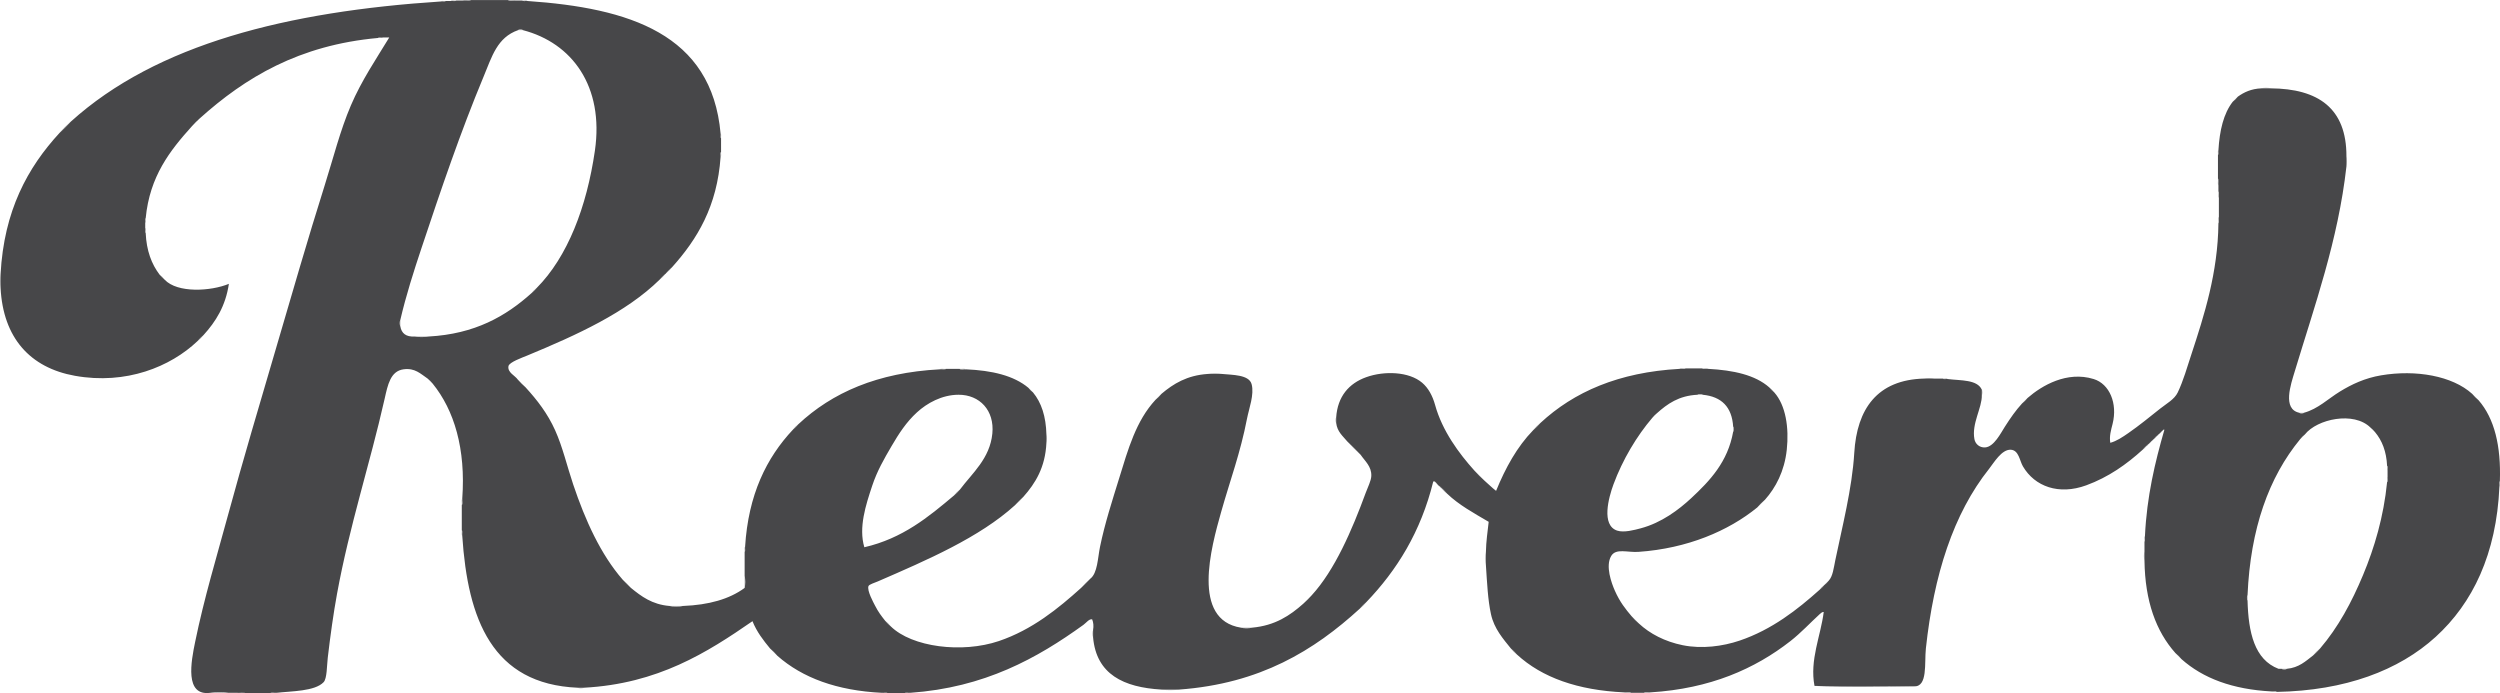 <?xml version="1.0" encoding="utf-8"?>
<!-- Generator: Adobe Illustrator 15.1.0, SVG Export Plug-In . SVG Version: 6.00 Build 0)  -->
<!DOCTYPE svg PUBLIC "-//W3C//DTD SVG 1.1//EN" "http://www.w3.org/Graphics/SVG/1.1/DTD/svg11.dtd">
<svg version="1.1" id="Layer_1" xmlns="http://www.w3.org/2000/svg" xmlns:xlink="http://www.w3.org/1999/xlink" x="0px" y="0px"
	 width="959.298px" height="266.06px" viewBox="0 0 959.298 266.06" enable-background="new 0 0 959.298 266.06"
	 xml:space="preserve">
<g>
	<path fill-rule="evenodd" clip-rule="evenodd" fill="#A3A3A4" d="M177.555,0.207c0.713-0.41,2.185-0.062,3.192-0.177
		C180.035,0.44,178.563,0.091,177.555,0.207z"/>
	<path fill-rule="evenodd" clip-rule="evenodd" fill="#A3A3A4" d="M169.221,0.561c0.246-0.404,1.234-0.066,1.773-0.177
		C170.748,0.789,169.76,0.45,169.221,0.561z"/>
	<path fill-rule="evenodd" clip-rule="evenodd" fill="#A3A3A4" d="M145.104,14.571c0.246-0.404,1.234-0.066,1.773-0.177
		C146.631,14.798,145.643,14.459,145.104,14.571z"/>
	<path fill-rule="evenodd" clip-rule="evenodd" fill="#A3A3A4" d="M867.739,33.9c0.772-0.295,2.773-0.295,3.546,0
		C870.104,33.9,868.921,33.9,867.739,33.9z"/>
	<path fill-rule="evenodd" clip-rule="evenodd" fill="#A3A3A4" d="M276.508,51.279c0.404,0.246,0.066,1.234,0.177,1.773
		C276.281,52.806,276.619,51.818,276.508,51.279z"/>
	<path fill-rule="evenodd" clip-rule="evenodd" fill="#A3A3A4" d="M851.247,57.663c-0.111,0.539,0.227,1.527-0.178,1.773
		C851.181,58.897,850.843,57.909,851.247,57.663z"/>
	<path fill-rule="evenodd" clip-rule="evenodd" fill="#A3A3A4" d="M900.368,59.968c0.295,0.89,0.295,3.011,0,3.901
		C900.368,62.569,900.368,61.269,900.368,59.968z"/>
	<path fill-rule="evenodd" clip-rule="evenodd" fill="#A3A3A4" d="M851.069,68.48c0.409,0.536,0.063,1.829,0.178,2.66
		C850.838,70.604,851.185,69.311,851.069,68.48z"/>
	<path fill-rule="evenodd" clip-rule="evenodd" fill="#A3A3A4" d="M851.424,83.199c-0.113,0.772,0.232,2.004-0.177,2.482
		C851.361,84.909,851.016,83.677,851.424,83.199z"/>
	<path fill-rule="evenodd" clip-rule="evenodd" fill="#A3A3A4" d="M55.904,83.731c-0.111,0.539,0.227,1.527-0.177,1.773
		C55.838,84.965,55.5,83.977,55.904,83.731z"/>
	<path fill-rule="evenodd" clip-rule="evenodd" fill="#A3A3A4" d="M55.727,87.455c0.406,0.303,0.065,1.354,0.177,1.951
		C55.499,89.102,55.839,88.052,55.727,87.455z"/>
	<path fill-rule="evenodd" clip-rule="evenodd" fill="#A3A3A4" d="M0.222,105.188c0,1.773,0,3.547,0,5.32
		C-0.074,109.147-0.074,106.55,0.222,105.188z"/>
	<path fill-rule="evenodd" clip-rule="evenodd" fill="#A3A3A4" d="M159.113,129.128c1.773,0,3.546,0,5.32,0
		C163.071,129.424,160.475,129.424,159.113,129.128z"/>
	<path fill-rule="evenodd" clip-rule="evenodd" fill="#A3A3A4" d="M644.476,141.542c0.42-0.408,1.592-0.063,2.305-0.178
		C646.361,141.772,645.189,141.428,644.476,141.542z"/>
	<path fill-rule="evenodd" clip-rule="evenodd" fill="#A3A3A4" d="M360.564,141.719c0.478-0.409,1.71-0.063,2.482-0.177
		C362.568,141.95,361.336,141.605,360.564,141.719z"/>
	<path fill-rule="evenodd" clip-rule="evenodd" fill="#A3A3A4" d="M463.418,143.492c1.42-0.295,4.076-0.295,5.497,0
		C467.083,143.492,465.25,143.492,463.418,143.492z"/>
	<path fill-rule="evenodd" clip-rule="evenodd" fill="#A3A3A4" d="M738.285,145.266c0.891-0.295,3.011-0.295,3.901,0
		C740.886,145.266,739.586,145.266,738.285,145.266z"/>
	<path fill-rule="evenodd" clip-rule="evenodd" fill="#A3A3A4" d="M760.452,149.522c0.294,0.305,0.294,1.822,0,2.128
		C760.452,150.94,760.452,150.231,760.452,149.522z"/>
	<path fill-rule="evenodd" clip-rule="evenodd" fill="#A3A3A4" d="M512.717,160.162c0,0.709,0,1.418,0,2.128
		C512.422,161.984,512.422,160.468,512.717,160.162z"/>
	<path fill-rule="evenodd" clip-rule="evenodd" fill="#A3A3A4" d="M401.528,166.723c0.295,0.656,0.295,2.537,0,3.192
		C401.528,168.851,401.528,167.787,401.528,166.723z"/>
	<path fill-rule="evenodd" clip-rule="evenodd" fill="#A3A3A4" d="M959.243,184.634c-0.113,0.655,0.229,1.767-0.177,2.128
		C959.179,186.106,958.836,184.995,959.243,184.634z"/>
	<path fill-rule="evenodd" clip-rule="evenodd" fill="#A3A3A4" d="M177.201,203.432c0.407,0.361,0.064,1.472,0.178,2.128
		C176.971,205.198,177.314,204.087,177.201,203.432z"/>
	<path fill-rule="evenodd" clip-rule="evenodd" fill="#A3A3A4" d="M823.051,205.736c-0.113,0.655,0.229,1.767-0.178,2.128
		C822.987,207.209,822.644,206.098,823.051,205.736z"/>
	<path fill-rule="evenodd" clip-rule="evenodd" fill="#A3A3A4" d="M285.906,209.815c-0.112,0.598,0.229,1.646-0.177,1.95
		C285.842,211.169,285.5,210.119,285.906,209.815z"/>
	<path fill-rule="evenodd" clip-rule="evenodd" fill="#A3A3A4" d="M822.873,211.588c0,1.183,0,2.365,0,3.547
		C822.578,214.362,822.578,212.361,822.873,211.588z"/>
	<path fill-rule="evenodd" clip-rule="evenodd" fill="#A3A3A4" d="M570.173,216.909c-0.296-1.304-0.296-3.841,0-5.144
		C570.173,213.48,570.173,215.194,570.173,216.909z"/>
	<path fill-rule="evenodd" clip-rule="evenodd" fill="#A3A3A4" d="M419.439,244.572c-0.294-0.537-0.294-2.299,0-2.837
		C419.439,242.682,419.439,243.627,419.439,244.572z"/>
	<path fill-rule="evenodd" clip-rule="evenodd" fill="#A3A3A4" d="M221.712,263.902c0.768,0,1.537,0,2.305,0
		C223.653,264.196,222.075,264.196,221.712,263.902z"/>
	<path fill-rule="evenodd" clip-rule="evenodd" fill="#A3A3A4" d="M452.423,264.611c-1.834,0.296-4.905,0.296-6.739,0
		C447.931,264.611,450.177,264.611,452.423,264.611z"/>
	<path fill-rule="evenodd" clip-rule="evenodd" fill="#A3A3A4" d="M94.386,266.03c-1.125-0.116-2.716,0.233-3.547-0.178
		C91.964,265.969,93.556,265.619,94.386,266.03z"/>
	<path fill-rule="evenodd" clip-rule="evenodd" fill="#767677" d="M22.92,50.924c1.344-1.493,2.763-2.912,4.256-4.256
		C25.832,48.161,24.413,49.58,22.92,50.924z"/>
	<path fill-rule="evenodd" clip-rule="evenodd" fill="#767677" d="M75.766,130.902c0.695-0.843,1.463-1.611,2.306-2.306
		C77.377,129.439,76.608,130.208,75.766,130.902z"/>
	<path fill-rule="evenodd" clip-rule="evenodd" fill="#767677" d="M61.225,105.366c0.724,0.576,1.375,1.226,1.951,1.951
		C62.451,106.74,61.8,106.09,61.225,105.366z"/>
	<path fill-rule="evenodd" clip-rule="evenodd" fill="#D1D1D2" d="M73.638,48.441c0.931-1.079,1.936-2.083,3.015-3.015
		C75.722,46.506,74.717,47.511,73.638,48.441z"/>
	<path fill-rule="evenodd" clip-rule="evenodd" fill="#D1D1D2" d="M164.078,145.266c0.724,0.576,1.375,1.226,1.951,1.95
		C165.304,146.641,164.654,145.99,164.078,145.266z"/>
	<path fill-rule="evenodd" clip-rule="evenodd" fill="#D1D1D2" d="M295.482,248.829c1.02,0.871,1.966,1.817,2.837,2.837
		C297.3,250.794,296.354,249.849,295.482,248.829z"/>
	<path fill-rule="evenodd" clip-rule="evenodd" fill="#767677" d="M521.761,233.578c0.754-0.901,1.581-1.729,2.482-2.483
		C523.489,231.997,522.662,232.824,521.761,233.578z"/>
	<path fill-rule="evenodd" clip-rule="evenodd" fill="#D1D1D2" d="M549.957,184.812c0.724-0.687,1.602,1.442,2.482,1.773
		c0,0.06,0,0.118,0,0.177C551.507,186.307,550.89,184.686,549.957,184.812z"/>
	<path fill-rule="evenodd" clip-rule="evenodd" fill="#767677" d="M552.439,186.762c0-0.059,0-0.117,0-0.177
		c1.02,0.871,1.966,1.817,2.837,2.837C554.227,188.64,553.489,187.544,552.439,186.762z"/>
	<path fill-rule="evenodd" clip-rule="evenodd" fill="#767677" d="M579.749,248.829c0.842,0.694,1.61,1.463,2.306,2.305
		C581.212,250.439,580.443,249.672,579.749,248.829z"/>
	<path fill-rule="evenodd" clip-rule="evenodd" fill="#767677" d="M822.164,172.575c0.576-0.725,1.227-1.375,1.951-1.95
		c0,0.059,0,0.117,0,0.177C823.359,171.287,822.92,172.09,822.164,172.575z"/>
	<path fill-rule="evenodd" clip-rule="evenodd" fill="#D1D1D2" d="M824.115,170.625c0.756-0.485,1.194-1.288,1.95-1.774
		c-0.576,0.725-1.227,1.375-1.95,1.951C824.115,170.742,824.115,170.684,824.115,170.625z"/>
	<path fill-rule="evenodd" clip-rule="evenodd" fill="#767677" d="M826.243,168.674c0.575-0.725,1.226-1.375,1.95-1.951
		c0,0.06,0,0.119,0,0.178C827.438,167.386,826.999,168.188,826.243,168.674z"/>
	<path fill-rule="evenodd" clip-rule="evenodd" fill="#D1D1D2" d="M828.193,166.723c0.757-0.484,1.194-1.288,1.95-1.772
		c-0.575,0.724-1.226,1.374-1.95,1.95C828.193,166.842,828.193,166.782,828.193,166.723z"/>
	<path fill-rule="evenodd" clip-rule="evenodd" fill="#D1D1D2" d="M834.755,250.602c0.843,0.695,1.61,1.463,2.305,2.306
		C836.218,252.213,835.449,251.444,834.755,250.602z"/>
	<path fill-rule="evenodd" clip-rule="evenodd" fill="#D1D1D2" d="M948.604,151.118c0.901,0.753,1.729,1.581,2.482,2.482
		C950.185,152.847,949.356,152.02,948.604,151.118z"/>
	<path fill-rule="evenodd" clip-rule="evenodd" fill="#D1D1D2" d="M856.744,39.042c0.576-0.724,1.227-1.375,1.95-1.951
		C858.119,37.816,857.469,38.467,856.744,39.042z"/>
	<path fill-rule="evenodd" clip-rule="evenodd" fill="#D1D1D2" d="M775.88,154.842c0.635-0.783,1.345-1.493,2.128-2.128
		C777.373,153.497,776.663,154.207,775.88,154.842z"/>
	<path fill-rule="evenodd" clip-rule="evenodd" fill="#D1D1D2" d="M699.98,224.534c0.518-0.666,1.108-1.257,1.774-1.773
		C701.238,223.426,700.646,224.018,699.98,224.534z"/>
	<path fill-rule="evenodd" clip-rule="evenodd" fill="#767677" d="M698.208,226.307c0.517-0.665,1.107-1.256,1.772-1.772
		C699.464,225.199,698.873,225.79,698.208,226.307z"/>
	<path fill-rule="evenodd" clip-rule="evenodd" fill="#D1D1D2" d="M626.033,236.415c1.02,0.872,1.965,1.818,2.837,2.838
		C627.851,238.381,626.904,237.436,626.033,236.415z"/>
	<path fill-rule="evenodd" clip-rule="evenodd" fill="#D1D1D2" d="M674.268,194.741c0.931-1.078,1.937-2.083,3.015-3.014
		C676.352,192.806,675.347,193.812,674.268,194.741z"/>
	<path fill-rule="evenodd" clip-rule="evenodd" fill="#767677" d="M678.878,148.635c0.726,0.576,1.375,1.227,1.951,1.951
		C680.104,150.01,679.454,149.359,678.878,148.635z"/>
	<path fill-rule="evenodd" clip-rule="evenodd" fill="#767677" d="M588.261,165.127c0.872-1.02,1.817-1.966,2.838-2.837
		C590.227,163.31,589.28,164.255,588.261,165.127z"/>
	<path fill-rule="evenodd" clip-rule="evenodd" fill="#D1D1D2" d="M565.739,180.555c1.374,1.227,2.675,2.527,3.901,3.902
		C568.267,183.23,566.966,181.93,565.739,180.555z"/>
	<path fill-rule="evenodd" clip-rule="evenodd" fill="#767677" d="M516.973,169.383c1.788,1.641,3.502,3.354,5.143,5.143
		C520.327,172.886,518.612,171.171,516.973,169.383z"/>
	<path fill-rule="evenodd" clip-rule="evenodd" fill="#D1D1D2" d="M500.126,231.627c0.989-1.138,2.054-2.202,3.191-3.191
		C502.327,229.573,501.264,230.637,500.126,231.627z"/>
	<path fill-rule="evenodd" clip-rule="evenodd" fill="#D1D1D2" d="M443.379,153.423c0.694-0.843,1.463-1.61,2.305-2.305
		C444.99,151.961,444.222,152.729,443.379,153.423z"/>
	<path fill-rule="evenodd" clip-rule="evenodd" fill="#767677" d="M414.828,225.598c1.108-1.256,2.291-2.438,3.547-3.547
		C417.267,223.308,416.084,224.49,414.828,225.598z"/>
	<path fill-rule="evenodd" clip-rule="evenodd" fill="#767677" d="M339.639,238.188c0.783,0.636,1.493,1.345,2.128,2.128
		C340.983,239.682,340.273,238.972,339.639,238.188z"/>
	<path fill-rule="evenodd" clip-rule="evenodd" fill="#767677" d="M389.47,193.855c0.99-1.138,2.054-2.202,3.191-3.192
		C391.671,191.802,390.607,192.865,389.47,193.855z"/>
	<path fill-rule="evenodd" clip-rule="evenodd" fill="#D1D1D2" d="M394.612,148.813c0.666,0.517,1.257,1.108,1.773,1.773
		C395.72,150.069,395.129,149.478,394.612,148.813z"/>
	<path fill-rule="evenodd" clip-rule="evenodd" fill="#767677" d="M304.349,164.772c0.576-0.725,1.226-1.375,1.951-1.95
		C305.724,163.546,305.073,164.196,304.349,164.772z"/>
	<path fill-rule="evenodd" clip-rule="evenodd" fill="#767677" d="M238.913,222.406c1.138,0.99,2.202,2.054,3.192,3.191
		C240.967,224.608,239.903,223.544,238.913,222.406z"/>
	<path fill-rule="evenodd" clip-rule="evenodd" fill="#D1D1D2" d="M198.658,145.62c1.079,0.931,2.084,1.937,3.015,3.015
		C200.594,147.705,199.589,146.699,198.658,145.62z"/>
	<path fill-rule="evenodd" clip-rule="evenodd" fill="#767677" d="M253.1,107.316c0.694-0.843,1.463-1.611,2.305-2.306
		C254.71,105.854,253.942,106.622,253.1,107.316z"/>
	<path fill-rule="evenodd" clip-rule="evenodd" fill="#767677" d="M255.582,104.833c0.695-0.842,1.463-1.611,2.306-2.305
		C257.193,103.371,256.425,104.139,255.582,104.833z"/>
	<path fill-rule="evenodd" clip-rule="evenodd" fill="#A3A3A4" d="M734.384,263.37c-12.122,0.178-26.099,0.528-38.127-0.178
		C708.612,263.606,721.733,263.252,734.384,263.37z"/>
	<path fill-rule="evenodd" clip-rule="evenodd" fill="#767677" d="M203.979,112.459c0.576-0.725,1.226-1.375,1.95-1.95
		C205.353,111.233,204.703,111.883,203.979,112.459z"/>
	<path fill-rule="evenodd" clip-rule="evenodd" fill="#D1D1D2" d="M634.013,160.339c0.517-0.665,1.108-1.256,1.773-1.772
		C635.27,159.231,634.679,159.822,634.013,160.339z"/>
	<path fill-rule="evenodd" clip-rule="evenodd" fill="#767677" d="M366.062,190.132c0.694-0.843,1.463-1.611,2.305-2.306
		C367.672,188.668,366.904,189.437,366.062,190.132z"/>
	<path fill-rule="evenodd" clip-rule="evenodd" fill="#D1D1D2" d="M882.636,168.497c0.517-0.666,1.107-1.257,1.772-1.774
		C883.892,167.389,883.3,167.98,882.636,168.497z"/>
	<path fill-rule="evenodd" clip-rule="evenodd" fill="#767677" d="M887.601,251.488c0.813-0.961,1.699-1.847,2.66-2.659
		C889.448,249.79,888.562,250.677,887.601,251.488z"/>
	<path fill-rule="evenodd" clip-rule="evenodd" fill="#D1D1D2" d="M909.59,164.063c0.665,0.518,1.257,1.108,1.773,1.774
		C910.698,165.319,910.106,164.729,909.59,164.063z"/>
	<path fill-rule="evenodd" clip-rule="evenodd" fill="#A3A3A4" d="M172.945,0.384c0.361-0.407,1.473-0.064,2.128-0.177
		C174.711,0.614,173.6,0.271,172.945,0.384z"/>
	<path fill-rule="evenodd" clip-rule="evenodd" fill="#474749" d="M202.382,0.384c38.991,2.682,70.753,12.596,74.125,50.895
		c0.111,0.539-0.227,1.527,0.177,1.773c0,1.773,0,3.546,0,5.32c-0.404,0.246-0.066,1.234-0.177,1.773
		c-1.29,19.044-8.992,31.677-18.62,42.383c-0.843,0.694-1.611,1.463-2.306,2.305c0.033,0.151-0.069,0.167-0.177,0.177
		c-0.842,0.694-1.611,1.463-2.305,2.306c-12.909,12.654-31.715,21.203-50.717,29.083c-1.954,0.81-6.981,2.582-7.271,4.078
		c-0.472,2.437,2.541,3.655,3.547,5.143c0.931,1.079,1.936,2.084,3.015,3.015c4.503,4.928,8.454,10.051,11.35,16.492
		c2.896,6.442,4.534,13.652,6.916,20.748c4.634,13.806,10.571,26.872,18.975,36.531c0.99,1.138,2.054,2.202,3.192,3.191
		c3.98,3.232,8.083,6.342,14.719,6.916c1.361,0.296,3.958,0.296,5.32,0c9.793-0.374,17.732-2.603,23.586-6.916
		c0.295-1.125,0.295-3.485,0-4.61c0-3.074,0-6.147,0-9.222c0.405-0.304,0.064-1.353,0.177-1.95
		c1.217-19.945,8.177-34.146,18.443-45.043c0.724-0.576,1.375-1.227,1.951-1.95c12.977-12.146,30.402-19.842,54.265-21.103
		c0.772-0.114,2.004,0.231,2.482-0.177c1.714,0,3.428,0,5.143,0c0.478,0.408,1.71,0.063,2.482,0.177
		c9.917,0.427,18.313,2.376,23.94,7.093c0.517,0.665,1.108,1.257,1.773,1.773c3.218,3.875,4.97,9.217,5.143,16.137
		c0,1.064,0,2.128,0,3.192c-0.434,9.438-4.224,15.52-8.867,20.748c-1.138,0.99-2.202,2.055-3.191,3.192
		c-13.627,12.378-33.679,21.025-52.668,29.26c-1.131,0.49-3.3,1.133-3.546,1.773c-0.656,1.704,1.939,6.379,2.482,7.448
		c1.287,2.533,2.473,4.039,3.901,5.852c0.635,0.783,1.345,1.493,2.128,2.128c8.188,8.054,27.439,10.428,41.496,5.676
		c12.816-4.334,22.849-12.537,31.565-20.395c1.256-1.107,2.438-2.29,3.547-3.547c2.783-2.126,2.836-7.928,3.724-12.235
		c1.856-9.014,4.681-17.669,7.271-26.068c3.536-11.469,6.531-22.241,14.009-30.324c0.843-0.694,1.611-1.462,2.305-2.305
		c4.579-3.875,9.812-7.095,17.734-7.626c1.832,0,3.665,0,5.497,0c3.847,0.397,10.345,0.22,11.35,3.902
		c1.086,3.982-1.003,9.314-1.773,13.299c-2.552,13.19-6.405,23.342-9.931,35.822c-3.835,13.575-11.487,41.313,7.625,44.333
		c1.008,0.295,3.248,0.295,4.256,0c8.841-0.794,14.589-4.682,19.685-9.222c1.138-0.99,2.201-2.054,3.191-3.191
		c8.846-9.634,15.464-24.965,20.749-39.368c0.806-2.196,2.036-4.526,2.128-6.384c0.18-3.691-2.455-5.756-4.079-8.158
		c-1.641-1.788-3.354-3.502-5.143-5.143c-1.715-2.067-3.85-3.717-4.256-7.093c0-0.71,0-1.419,0-2.128
		c0.544-8.064,4.929-13.062,11.526-15.428c6.92-2.483,16.391-2.181,21.458,2.128c2.341,1.991,3.979,4.941,4.965,8.512
		c2.757,9.989,9.184,18.635,15.073,25.181c1.227,1.375,2.527,2.676,3.901,3.902c1.495,1.282,2.86,2.695,4.434,3.9
		c3.614-8.858,8.049-16.895,14.187-23.23c1.02-0.872,1.966-1.817,2.838-2.837c12.822-11.887,29.969-19.448,53.377-20.748
		c0.714-0.114,1.886,0.23,2.305-0.178c2.129,0,4.256,0,6.385,0c0.42,0.408,1.592,0.064,2.306,0.178
		c9.655,0.512,18.003,2.33,23.407,7.093c0.576,0.724,1.227,1.375,1.951,1.951c4.4,4.971,5.698,13.503,4.788,21.989
		c-0.891,8.297-4.277,14.573-8.335,19.152c-1.078,0.931-2.084,1.936-3.015,3.014c-11.013,8.962-26.739,15.719-45.575,17.024
		c-4.216,0.293-8.643-1.498-10.463,1.597c-2.25,3.828,0.093,10.292,1.419,13.3c1.93,4.371,4.113,7.066,6.385,9.753
		c0.871,1.021,1.817,1.966,2.837,2.838c4.23,3.931,9.971,6.944,16.847,8.335c7.325,1.48,15.273,0.437,21.813-1.774
		c12.4-4.192,22.228-11.937,30.679-19.507c0.665-0.517,1.256-1.107,1.772-1.772c0.666-0.517,1.258-1.108,1.774-1.773
		c1.522-1.676,1.841-4.688,2.482-7.803c2.575-12.502,6.467-27.569,7.271-41.142c1.007-16.992,8.864-28.081,26.777-28.55
		c1.301,0,2.601,0,3.901,0c1.123,0,2.246,0,3.369,0c0.246,0.404,1.234,0.066,1.773,0.177c5.093,0.642,11.326,0.142,13.123,4.079
		c0,0.709,0,1.418,0,2.128c0.126,4.828-3.955,10.862-2.837,16.847c0.346,1.855,1.94,3.307,4.078,3.191
		c3.415-0.185,6.037-5.507,7.626-7.979c2.212-3.446,4.108-6.181,6.561-8.867c0.783-0.635,1.493-1.345,2.128-2.128
		c5.558-4.828,15.119-10.415,25.358-7.271c6.094,1.871,9.242,9.343,7.271,17.201c-0.574,2.291-1.328,4.74-0.887,7.271
		c2.42-0.643,4.728-2.207,6.916-3.724c4.221-2.927,8.072-6.09,12.236-9.398c2.453-1.951,5.461-3.538,6.738-6.207
		c2.135-4.464,3.618-9.709,5.32-14.896c4.754-14.493,10.101-31.01,10.285-50.008c0.409-0.479,0.063-1.71,0.177-2.482
		c0-2.424,0-4.848,0-7.271c-0.113-0.772,0.232-2.004-0.177-2.483c0-0.769,0-1.537,0-2.305c-0.115-0.831,0.231-2.124-0.178-2.66
		c0-3.015,0-6.03,0-9.044c0.404-0.246,0.066-1.235,0.178-1.773c0.444-7.595,1.969-14.109,5.497-18.621
		c0.725-0.576,1.375-1.226,1.95-1.951c2.379-1.7,5.133-3.025,9.045-3.191c1.182,0,2.364,0,3.546,0
		c18.253,0.13,29.135,7.632,29.083,26.068c0,1.3,0,2.601,0,3.901c-3.179,28.377-12.277,53.577-19.861,78.736
		c-1.499,4.973-4.776,14.381,1.773,15.783c0.191,0.294,1.582,0.294,1.773,0c5.396-1.463,9.233-5.342,13.832-8.157
		c4.502-2.756,9.555-5.153,15.782-6.207c13.321-2.254,27.327,0.2,34.936,7.094c0.753,0.901,1.581,1.729,2.482,2.482
		c6.067,6.995,8.631,17.497,8.157,31.033c-0.407,0.361-0.064,1.473-0.177,2.128c-1.131,25.813-10.245,44.679-24.473,57.634
		c-14.136,12.871-34.668,20.621-61.003,21.103c-0.303-0.405-1.354-0.065-1.95-0.178c-14.892-0.772-26.3-5.029-34.581-12.413
		c-0.694-0.843-1.462-1.61-2.305-2.306c-7.441-8.341-11.669-19.896-11.882-35.467c0-1.182,0-2.364,0-3.547c0-1.24,0-2.481,0-3.724
		c0.407-0.361,0.064-1.473,0.178-2.128c0.729-15.35,3.857-28.299,7.448-40.786c-0.044-0.224-0.353-0.18-0.355,0
		c-0.756,0.484-1.193,1.288-1.95,1.772c-0.725,0.576-1.375,1.227-1.95,1.951c-0.151-0.032-0.167,0.069-0.178,0.177
		c-0.756,0.486-1.194,1.289-1.95,1.774c-0.725,0.575-1.375,1.226-1.951,1.95c-6.128,5.569-13.097,10.538-21.635,13.654
		c-10.521,3.84-19.754,0.474-24.295-7.271c-1.287-2.195-1.567-6.169-4.61-6.384c-3.534-0.249-6.592,5.081-8.335,7.271
		c-13.779,17.313-21.253,40.743-24.295,68.983c-0.606,5.634,0.799,14.833-4.61,14.541c-12.65-0.118-25.771,0.236-38.127-0.178
		c-1.906-9.959,2.393-19.181,3.547-28.373c-0.598-0.065-1.232,0.554-1.596,0.887c-3.521,3.223-7.209,7.19-11.172,10.286
		c-13.651,10.66-30.814,18.279-53.732,19.684c-0.772,0.114-2.005-0.231-2.482,0.177c-1.655,0-3.311,0-4.966,0
		c-0.536-0.409-1.829-0.063-2.66-0.177c-17.74-0.821-31.474-5.648-41.141-14.542c-0.695-0.842-1.464-1.61-2.306-2.305
		c-2.911-3.625-6.414-7.557-7.626-13.123c-1.224-5.62-1.493-12.012-1.95-18.797c0-1.715,0-3.429,0-5.144
		c0.083-4.114,0.65-7.743,1.063-11.526c-5.616-3.309-11.407-6.443-15.96-10.817c-0.871-1.02-1.817-1.966-2.837-2.837
		c-0.881-0.331-1.759-2.46-2.482-1.773c-4.74,19.259-13.951,34.048-25.714,46.283c-0.901,0.755-1.729,1.582-2.482,2.483
		c-17.479,15.979-38.154,28.759-69.338,31.033c-2.246,0-4.492,0-6.739,0c-14.574-0.854-24.995-5.861-26.245-20.039
		c0-0.945,0-1.891,0-2.837c0.258-1.527,0.13-2.875-0.355-4.078c-1.154-0.251-2.244,1.316-3.369,2.128
		c-17.675,12.752-37.897,24.074-66.5,26.067c-0.655,0.113-1.767-0.229-2.128,0.178c-2.128,0-4.256,0-6.384,0
		c-0.419-0.407-1.591-0.063-2.305-0.178c-17.236-0.852-30.456-5.721-40.078-14.187c-0.872-1.02-1.817-1.966-2.837-2.837
		c-2.593-3.142-5.095-6.372-6.739-10.463c-17.374,12.005-36.265,24.028-64.727,25.536c-0.769,0-1.537,0-2.305,0
		c-32.835-1.39-42.234-26.218-44.333-58.343c-0.114-0.656,0.229-1.767-0.178-2.128c0-3.192,0-6.385,0-9.576
		c0.409-0.479,0.063-1.71,0.178-2.482c1.398-19.206-3.115-33.997-11.35-44.157c-0.576-0.724-1.227-1.375-1.951-1.95
		c-2.703-1.822-4.835-4.135-9.222-3.547c-5.045,0.677-6.061,5.989-7.271,11.349c-5.694,25.228-13.481,48.638-18.266,74.835
		c-1.382,7.567-2.548,15.928-3.546,24.473c-0.36,3.083-0.269,8.012-1.596,9.398c-3.391,3.544-12.358,3.417-18.088,4.078
		c-0.772,0.114-2.004-0.231-2.482,0.178c-3.074,0-6.148,0-9.222,0c-0.83-0.411-2.421-0.062-3.547-0.178c-1.064,0-2.128,0-3.192,0
		c-1.893-0.295-5.023-0.295-6.916,0c-10.008,1.369-7.382-12.04-5.852-19.507c3.443-16.795,8.218-32.519,12.591-48.589
		c5.859-21.532,12.185-42.771,18.266-63.485c6.246-21.277,12.385-42.644,18.797-62.954c3.364-10.653,5.998-21.257,10.108-30.856
		c4.098-9.571,9.699-17.801,14.719-26.068c-0.828,0-1.655,0-2.482,0c-0.539,0.111-1.528-0.227-1.773,0.177
		C114.72,17.29,94.096,29.768,76.652,45.427c-1.079,0.931-2.084,1.936-3.015,3.015c-8.374,9.301-16.191,19.157-17.733,35.29
		c-0.404,0.246-0.066,1.234-0.177,1.773c0,0.65,0,1.301,0,1.951c0.112,0.597-0.229,1.647,0.177,1.951
		c0.302,6.792,2.259,11.927,5.32,15.96c0.576,0.724,1.226,1.375,1.951,1.951c4.899,5.214,17.683,4.469,24.649,1.596
		c-1.262,8.551-5.072,14.553-9.753,19.684c-0.843,0.694-1.611,1.463-2.306,2.306c-10.36,9.839-27.369,16.811-46.993,13.3
		c-17.278-3.09-27.571-14.609-28.551-33.693c0-1.773,0-3.547,0-5.32C1.512,80.824,10.61,64.268,22.92,50.924
		c1.493-1.345,2.912-2.764,4.256-4.256c32.938-29.781,83.16-42.272,142.044-46.107c0.539-0.111,1.527,0.228,1.773-0.177
		c0.65,0,1.3,0,1.951,0c0.655-0.113,1.767,0.23,2.128-0.177c0.828,0,1.655,0,2.482,0c1.008-0.116,2.48,0.233,3.192-0.177
		c4.729,0,9.458,0,14.187,0c0.713,0.411,2.185,0.062,3.192,0.177c0.769,0,1.537,0,2.306,0
		C200.735,0.612,201.785,0.271,202.382,0.384z M198.835,11.556c-8.079,2.812-10.056,10.125-13.3,17.911
		c-8.887,21.329-16.334,43.328-23.763,65.613c-3.036,9.106-5.976,18.298-8.157,27.664c-0.294,0.422-0.294,2.061,0,2.483
		c0.45,2.683,2.172,4.094,5.497,3.901c1.362,0.295,3.958,0.295,5.32,0c17.787-0.952,29.681-7.796,39.546-16.669
		c0.724-0.576,1.375-1.226,1.95-1.95c11.844-11.917,19.207-31.037,22.344-52.668c3.583-24.701-8.763-41.39-27.664-46.285
		C200.417,11.263,199.027,11.263,198.835,11.556z M651.392,151.473c-7.22,0.346-11.608,3.523-15.605,7.094
		c-0.665,0.517-1.257,1.107-1.773,1.772c-5.91,6.91-11.39,16.029-14.896,25.536c-1.88,5.099-4.75,15.688,1.419,17.733
		c2.604,0.864,6.644-0.249,9.044-0.886c8.003-2.127,14.627-7.159,19.329-11.527c7.234-6.722,14.083-13.969,16.137-25.536
		c0.295-0.249,0.295-1.702,0-1.95c-0.464-7.517-4.423-11.537-11.703-12.236C653.094,151.179,651.64,151.179,651.392,151.473z
		 M368.367,187.826c4.727-6.317,11.465-11.858,12.414-21.457c0.877-8.887-4.873-14.909-12.945-14.896
		c-6.464,0.01-12.174,3.272-15.96,6.738c-4.138,3.789-6.963,8.174-9.753,12.945c-2.88,4.926-5.549,9.533-7.448,15.251
		c-2.453,7.386-5.266,15.955-3.015,23.585c14.697-3.391,24.582-11.594,34.403-19.86
		C366.904,189.437,367.672,188.668,368.367,187.826z M909.59,164.063c-6.4-6.316-20.436-3.312-25.182,2.66
		c-0.665,0.518-1.256,1.108-1.772,1.774c-12.062,14.657-19.104,34.331-20.217,59.938c-0.294,0.248-0.294,1.702,0,1.95
		c0.33,12.38,2.684,22.734,11.882,26.246c0.413,0,0.827,0,1.241,0c0.248,0.294,1.702,0.294,1.95,0
		c4.654-0.429,7.236-2.931,10.108-5.144c0.961-0.812,1.848-1.698,2.66-2.659c6.923-8.077,12.103-17.68,16.492-28.196
		c4.376-10.487,7.896-22.306,9.221-35.645c0.407-0.361,0.064-1.473,0.178-2.128c0-0.769,0-1.537,0-2.306
		c-0.111-0.538,0.227-1.527-0.178-1.773c-0.26-5.591-1.946-9.757-4.61-12.944C910.847,165.171,910.255,164.58,909.59,164.063z"/>
	<path fill-rule="evenodd" clip-rule="evenodd" fill="#A3A3A4" d="M198.835,11.556c0.191-0.293,1.582-0.293,1.773,0
		C200.018,11.556,199.427,11.556,198.835,11.556z"/>
	<path fill-rule="evenodd" clip-rule="evenodd" fill="#A3A3A4" d="M276.685,58.372c-0.111,0.539,0.227,1.527-0.177,1.773
		C276.619,59.606,276.281,58.618,276.685,58.372z"/>
	<path fill-rule="evenodd" clip-rule="evenodd" fill="#A3A3A4" d="M745.556,145.266c0.539,0.111,1.527-0.228,1.773,0.177
		C746.79,145.332,745.802,145.67,745.556,145.266z"/>
	<path fill-rule="evenodd" clip-rule="evenodd" fill="#A3A3A4" d="M651.392,151.473c0.248-0.294,1.702-0.294,1.951,0
		C652.692,151.473,652.042,151.473,651.392,151.473z"/>
	<path fill-rule="evenodd" clip-rule="evenodd" fill="#A3A3A4" d="M882.28,158.389c0.591,0,1.183,0,1.773,0
		C883.862,158.683,882.472,158.683,882.28,158.389z"/>
	<path fill-rule="evenodd" clip-rule="evenodd" fill="#A3A3A4" d="M665.046,165.659c0-0.65,0-1.3,0-1.95
		C665.341,163.957,665.341,165.41,665.046,165.659z"/>
	<path fill-rule="evenodd" clip-rule="evenodd" fill="#A3A3A4" d="M915.974,178.781c0.404,0.246,0.066,1.235,0.178,1.773
		C915.747,180.309,916.085,179.321,915.974,178.781z"/>
	<path fill-rule="evenodd" clip-rule="evenodd" fill="#A3A3A4" d="M915.974,184.988c0.113-0.655-0.229-1.767,0.178-2.128
		C916.038,183.516,916.381,184.627,915.974,184.988z"/>
	<path fill-rule="evenodd" clip-rule="evenodd" fill="#A3A3A4" d="M177.201,193.855c0.115-0.772-0.231-2.005,0.178-2.482
		C177.264,192.146,177.609,193.377,177.201,193.855z"/>
	<path fill-rule="evenodd" clip-rule="evenodd" fill="#A3A3A4" d="M862.419,228.436c0,0.65,0,1.3,0,1.95
		C862.125,230.138,862.125,228.684,862.419,228.436z"/>
	<path fill-rule="evenodd" clip-rule="evenodd" fill="#A3A3A4" d="M476.186,240.849c1.419,0,2.837,0,4.256,0
		C479.434,241.144,477.193,241.144,476.186,240.849z"/>
	<path fill-rule="evenodd" clip-rule="evenodd" fill="#A3A3A4" d="M871.641,265.32c0.597,0.112,1.647-0.228,1.95,0.178
		C872.994,265.386,871.943,265.727,871.641,265.32z"/>
	<path fill-rule="evenodd" clip-rule="evenodd" fill="#A3A3A4" d="M623.195,265.676c0.831,0.114,2.124-0.232,2.66,0.177
		C625.025,265.738,623.732,266.085,623.195,265.676z"/>
	<path fill-rule="evenodd" clip-rule="evenodd" fill="#A3A3A4" d="M338.397,265.853c0.714,0.114,1.886-0.229,2.305,0.178
		C339.989,265.916,338.817,266.261,338.397,265.853z"/>
	<path fill-rule="evenodd" clip-rule="evenodd" fill="#A3A3A4" d="M194.934,0.029c1.007,0.116,2.479-0.233,3.192,0.177
		C197.119,0.091,195.647,0.44,194.934,0.029z"/>
	<path fill-rule="evenodd" clip-rule="evenodd" fill="#A3A3A4" d="M200.432,0.207c0.597,0.112,1.647-0.228,1.951,0.177
		C201.785,0.271,200.735,0.612,200.432,0.207z"/>
	<path fill-rule="evenodd" clip-rule="evenodd" fill="#A3A3A4" d="M851.247,73.445c0.409,0.479,0.063,1.71,0.177,2.483
		C851.016,75.45,851.361,74.218,851.247,73.445z"/>
	<path fill-rule="evenodd" clip-rule="evenodd" fill="#A3A3A4" d="M153.616,122.744c0,0.828,0,1.655,0,2.483
		C153.321,124.805,153.321,123.166,153.616,122.744z"/>
	<path fill-rule="evenodd" clip-rule="evenodd" fill="#A3A3A4" d="M653.165,141.364c0.714,0.114,1.886-0.23,2.306,0.178
		C654.757,141.428,653.585,141.772,653.165,141.364z"/>
	<path fill-rule="evenodd" clip-rule="evenodd" fill="#A3A3A4" d="M368.189,141.542c0.772,0.114,2.004-0.231,2.482,0.177
		C369.899,141.605,368.667,141.95,368.189,141.542z"/>
	<path fill-rule="evenodd" clip-rule="evenodd" fill="#A3A3A4" d="M285.729,220.987c0.295,1.125,0.295,3.485,0,4.61
		C285.729,224.061,285.729,222.524,285.729,220.987z"/>
	<path fill-rule="evenodd" clip-rule="evenodd" fill="#A3A3A4" d="M256.824,232.514c1.773,0,3.547,0,5.32,0
		C260.782,232.81,258.185,232.81,256.824,232.514z"/>
	<path fill-rule="evenodd" clip-rule="evenodd" fill="#A3A3A4" d="M875.542,256.632c0.649,0,1.3,0,1.95,0
		C877.244,256.926,875.79,256.926,875.542,256.632z"/>
	<path fill-rule="evenodd" clip-rule="evenodd" fill="#A3A3A4" d="M80.731,265.853c1.893-0.295,5.023-0.295,6.916,0
		C85.342,265.853,83.037,265.853,80.731,265.853z"/>
	<path fill-rule="evenodd" clip-rule="evenodd" fill="#A3A3A4" d="M630.821,265.853c0.478-0.408,1.71-0.063,2.482-0.177
		C632.826,266.084,631.594,265.738,630.821,265.853z"/>
	<path fill-rule="evenodd" clip-rule="evenodd" fill="#A3A3A4" d="M103.607,266.03c0.478-0.409,1.71-0.063,2.482-0.178
		C105.612,266.262,104.379,265.916,103.607,266.03z"/>
	<path fill-rule="evenodd" clip-rule="evenodd" fill="#A3A3A4" d="M347.086,266.03c0.362-0.407,1.473-0.064,2.128-0.178
		C348.853,266.26,347.742,265.917,347.086,266.03z"/>
</g>
</svg>

